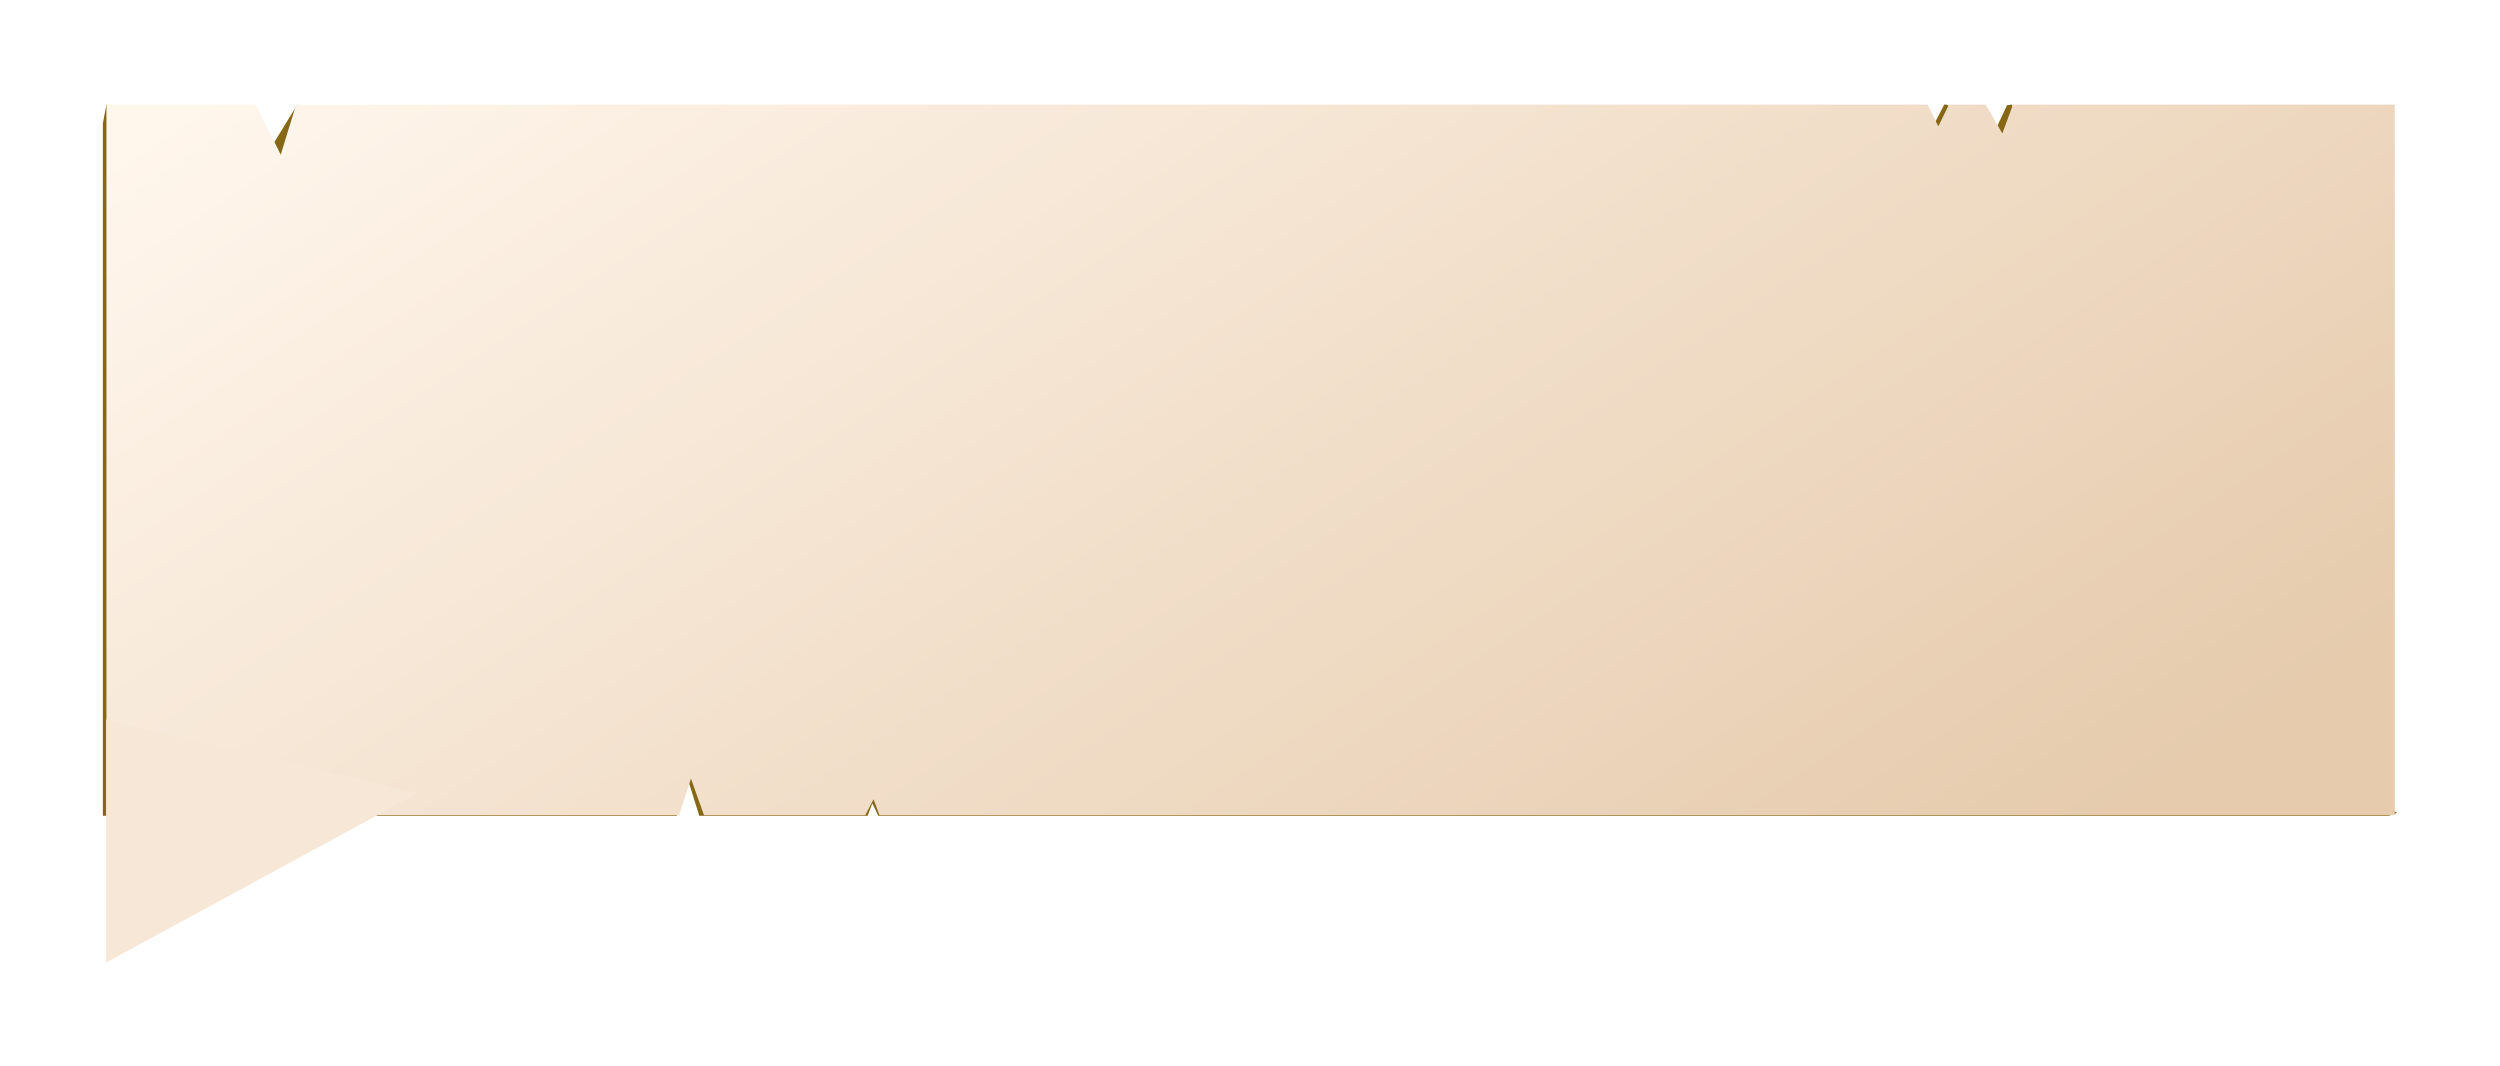 <svg width="875" height="373" viewBox="0 0 875 373" fill="none" xmlns="http://www.w3.org/2000/svg">
<g filter="url(#filter0_d_176_1758)">
<path d="M710.319 26.687L714.469 17.812L716.129 17.605L799.957 236.806L851 265.496L848.095 266.528H319.402L317.327 262.193L315.667 266.528H256.739L253.004 254.556L248.854 266.528H48V24.21L49.245 17.605L104.438 36.594L116.058 17.605L126.433 25.861L688.74 24.829L692.475 17.605H693.305L710.319 26.687Z" fill="#866716"/>
<path d="M101.538 17.605H49.25V266.321H249.689L253.839 253.524L258.404 266.321H314.842L317.747 260.748L319.822 266.321H850.175V17.605H716.549L712.814 27.719L707.005 17.605H694.14L690.405 25.242L686.67 17.605H115.648L110.253 35.15L101.538 17.605Z" fill="url(#paint0_linear_176_1758)"/>
<path d="M49.125 317.886V232.787L158.216 258.654L49.125 317.886Z" fill="#F7E7D6"/>
</g>
<defs>
<filter id="filter0_d_176_1758" x="0" y="0.605" width="875" height="372.28" filterUnits="userSpaceOnUse" color-interpolation-filters="sRGB">
<feFlood flood-opacity="0" result="BackgroundImageFix"/>
<feColorMatrix in="SourceAlpha" type="matrix" values="0 0 0 0 0 0 0 0 0 0 0 0 0 0 0 0 0 0 127 0" result="hardAlpha"/>
<feOffset dx="-12" dy="19"/>
<feGaussianBlur stdDeviation="18"/>
<feComposite in2="hardAlpha" operator="out"/>
<feColorMatrix type="matrix" values="0 0 0 0 0 0 0 0 0 0 0 0 0 0 0 0 0 0 0.25 0"/>
<feBlend mode="normal" in2="BackgroundImageFix" result="effect1_dropShadow_176_1758"/>
<feBlend mode="normal" in="SourceGraphic" in2="effect1_dropShadow_176_1758" result="shape"/>
</filter>
<linearGradient id="paint0_linear_176_1758" x1="63.775" y1="28.132" x2="385.164" y2="511.566" gradientUnits="userSpaceOnUse">
<stop stop-color="#FFF6EC"/>
<stop offset="1" stop-color="#E6CBAD"/>
</linearGradient>
</defs>
</svg>
